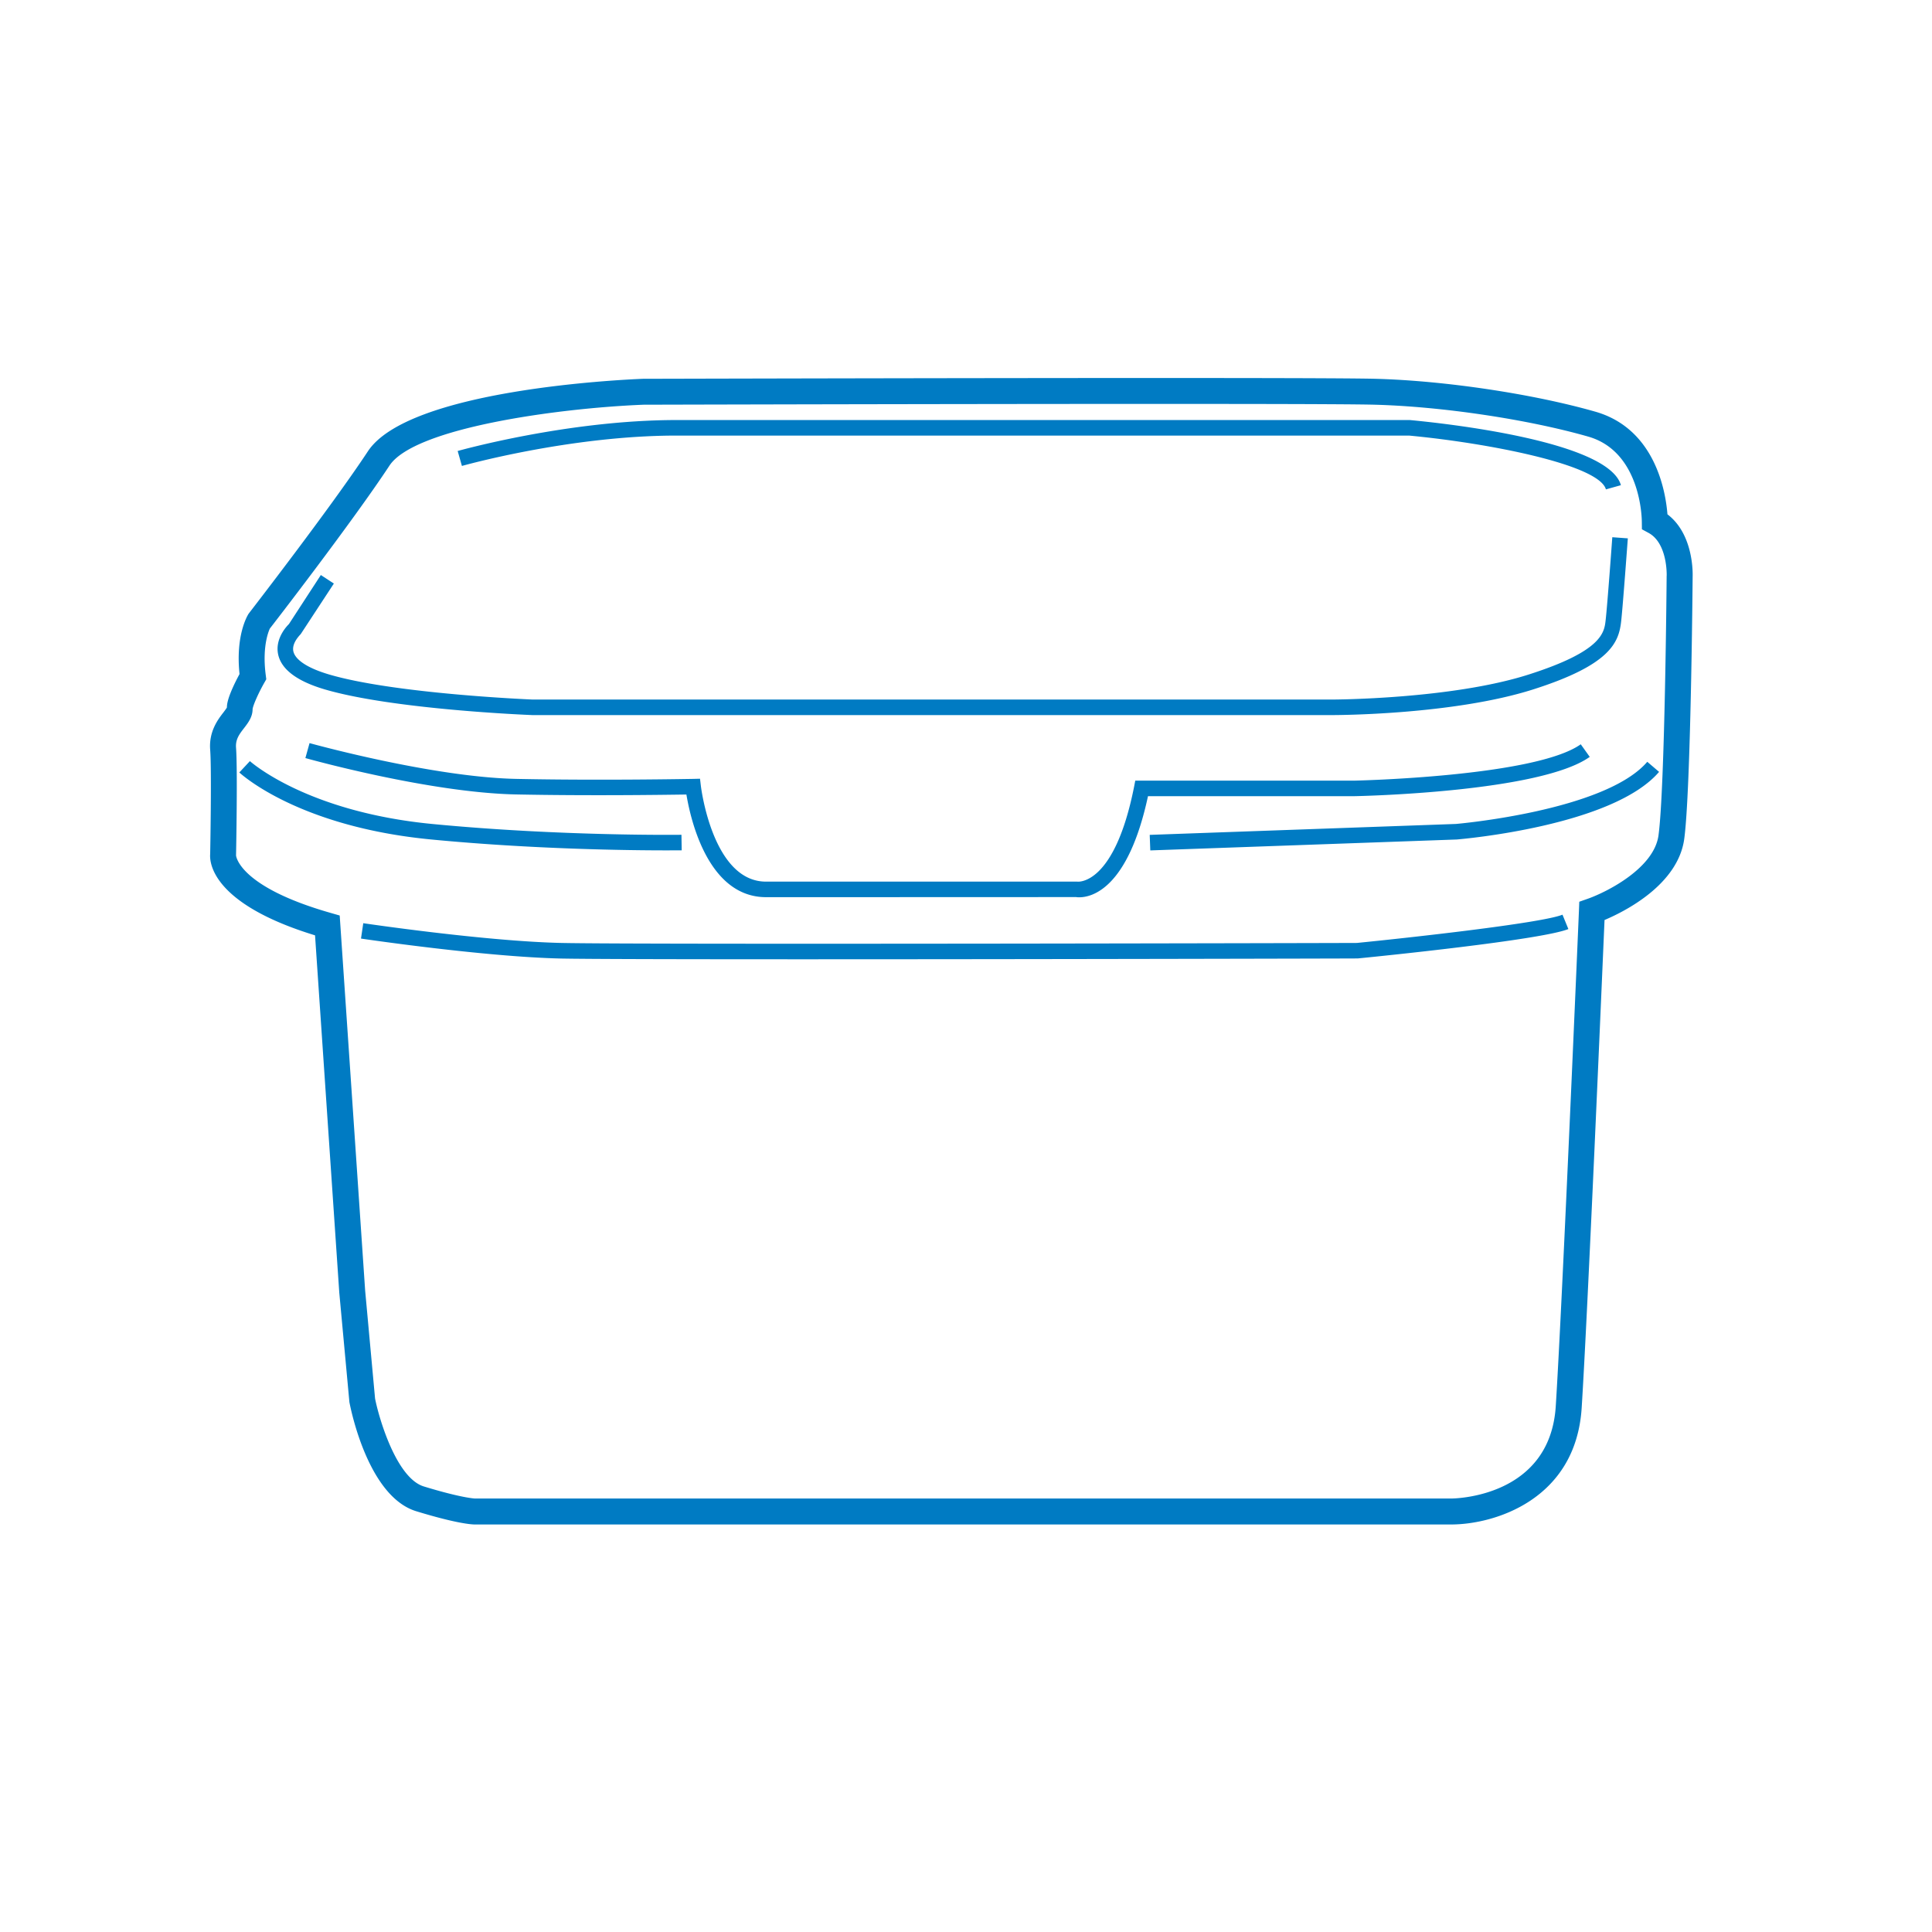 <svg xmlns="http://www.w3.org/2000/svg" width="46" height="46" viewBox="0 0 46 46">
    <g fill="none" fill-rule="evenodd">
        <path d="M0 0h46v46H0z"/>
        <path fill="#007BC3" d="M39.682 13.704c0 .05-.04 5.06-.194 6.186-.108.793-1.255 1.359-1.687 1.51l-.199.07-.008.209c-.004.093-.395 9.341-.552 11.8-.136 2.165-2.394 2.2-2.49 2.2H11.308c-.004 0-.317-.012-1.216-.287-.657-.2-1.073-1.637-1.162-2.094l-.236-2.57-.606-8.93-.209-.06c-2.198-.626-2.259-1.363-2.259-1.371.002-.083.039-2.039 0-2.563-.016-.2.08-.325.192-.47.095-.123.202-.264.202-.447.007-.084.135-.377.275-.624l.051-.09-.013-.102c-.096-.735.1-1.103.096-1.103.047-.06 1.955-2.524 2.85-3.882.597-.904 4.035-1.37 6.05-1.45.159 0 15.857-.043 17.409 0 1.606.043 3.65.349 5.085.76 1.253.36 1.274 1.955 1.274 2.023l.002.183.16.087c.451.247.43.999.43 1.015m.018-1.458c-.04-.518-.279-2.031-1.713-2.443-1.481-.424-3.586-.74-5.24-.784-1.562-.042-16.78-.001-17.438 0-.569.023-5.585.263-6.551 1.727-.89 1.348-2.805 3.82-2.84 3.867-.033.052-.312.518-.216 1.436-.119.22-.305.597-.3.794-.008.02-.05.075-.08.115-.132.17-.352.456-.319.893.038.495 0 2.484 0 2.485-.016.194.033 1.18 2.497 1.934l.577 8.508.241 2.606c.044.23.462 2.254 1.592 2.598.98.3 1.331.315 1.391.315h23.252c1.014 0 2.967-.581 3.105-2.78.144-2.261.485-10.241.544-11.612.496-.21 1.75-.845 1.898-1.932.157-1.165.198-6.057.2-6.254.001-.043.032-.994-.6-1.473m-7.394 10.205c-.17.002-17.122.042-18.951 0-1.82-.042-4.678-.466-4.707-.47l-.054.366c.029.004 2.91.432 4.752.475.613.013 2.912.018 5.712.018 5.579 0 13.14-.018 13.267-.02.446-.043 4.38-.44 5.016-.7l-.14-.342c-.496.203-3.714.556-4.895.673M7.742 16.417c1.62.473 4.796.604 4.939.609h19.035c.117 0 2.886-.007 4.784-.61 1.833-.583 2.041-1.112 2.098-1.614.04-.344.154-1.917.16-1.984l-.37-.027c-.001.017-.118 1.632-.159 1.979-.033.292-.083.734-1.841 1.293-1.842.586-4.644.593-4.672.593H12.688c-.033-.001-3.266-.134-4.842-.594-.504-.147-.809-.342-.86-.548-.047-.196.145-.383.175-.418l.788-1.202-.31-.203-.76 1.168c-.014.014-.35.333-.253.738.084.352.46.628 1.116.82m19.288 2.17l-.029.15c-.464 2.33-1.32 2.26-1.355 2.254h-7.41c-1.274-.002-1.547-2.26-1.549-2.282l-.02-.168-.167.004c-.022 0-2.188.042-4.21 0-2.002-.042-4.89-.844-4.92-.852l-.099.356c.12.034 2.962.823 5.011.866 1.708.035 3.517.01 4.061.002.096.58.51 2.442 1.894 2.444 1.454 0 7.378-.001 7.378-.003a.454.454 0 0 0 .083.006c.287 0 1.159-.191 1.635-2.407h4.898c.18-.003 4.445-.096 5.62-.936l-.214-.3c-1.084.773-5.37.866-5.41.866H27.03zM16.11 10.371H33.55c1.845.173 4.52.685 4.686 1.281l.357-.1c-.296-1.055-4.224-1.476-5.026-1.551H16.11c-2.597 0-5.187.73-5.213.737l.101.356c.025-.007 2.568-.723 5.112-.723m-.248 9.876l.369-.001-.006-.37c-.027 0-2.863.038-5.93-.257-3.002-.29-4.332-1.486-4.345-1.497l-.252.27c.057.053 1.422 1.292 4.561 1.595 2.44.235 4.732.26 5.603.26m18.802-.629l-7.29.26.014.37 7.298-.26c.151-.013 3.715-.323 4.816-1.61l-.281-.24c-1.003 1.172-4.53 1.478-4.557 1.48"/>
    </g>
</svg>
